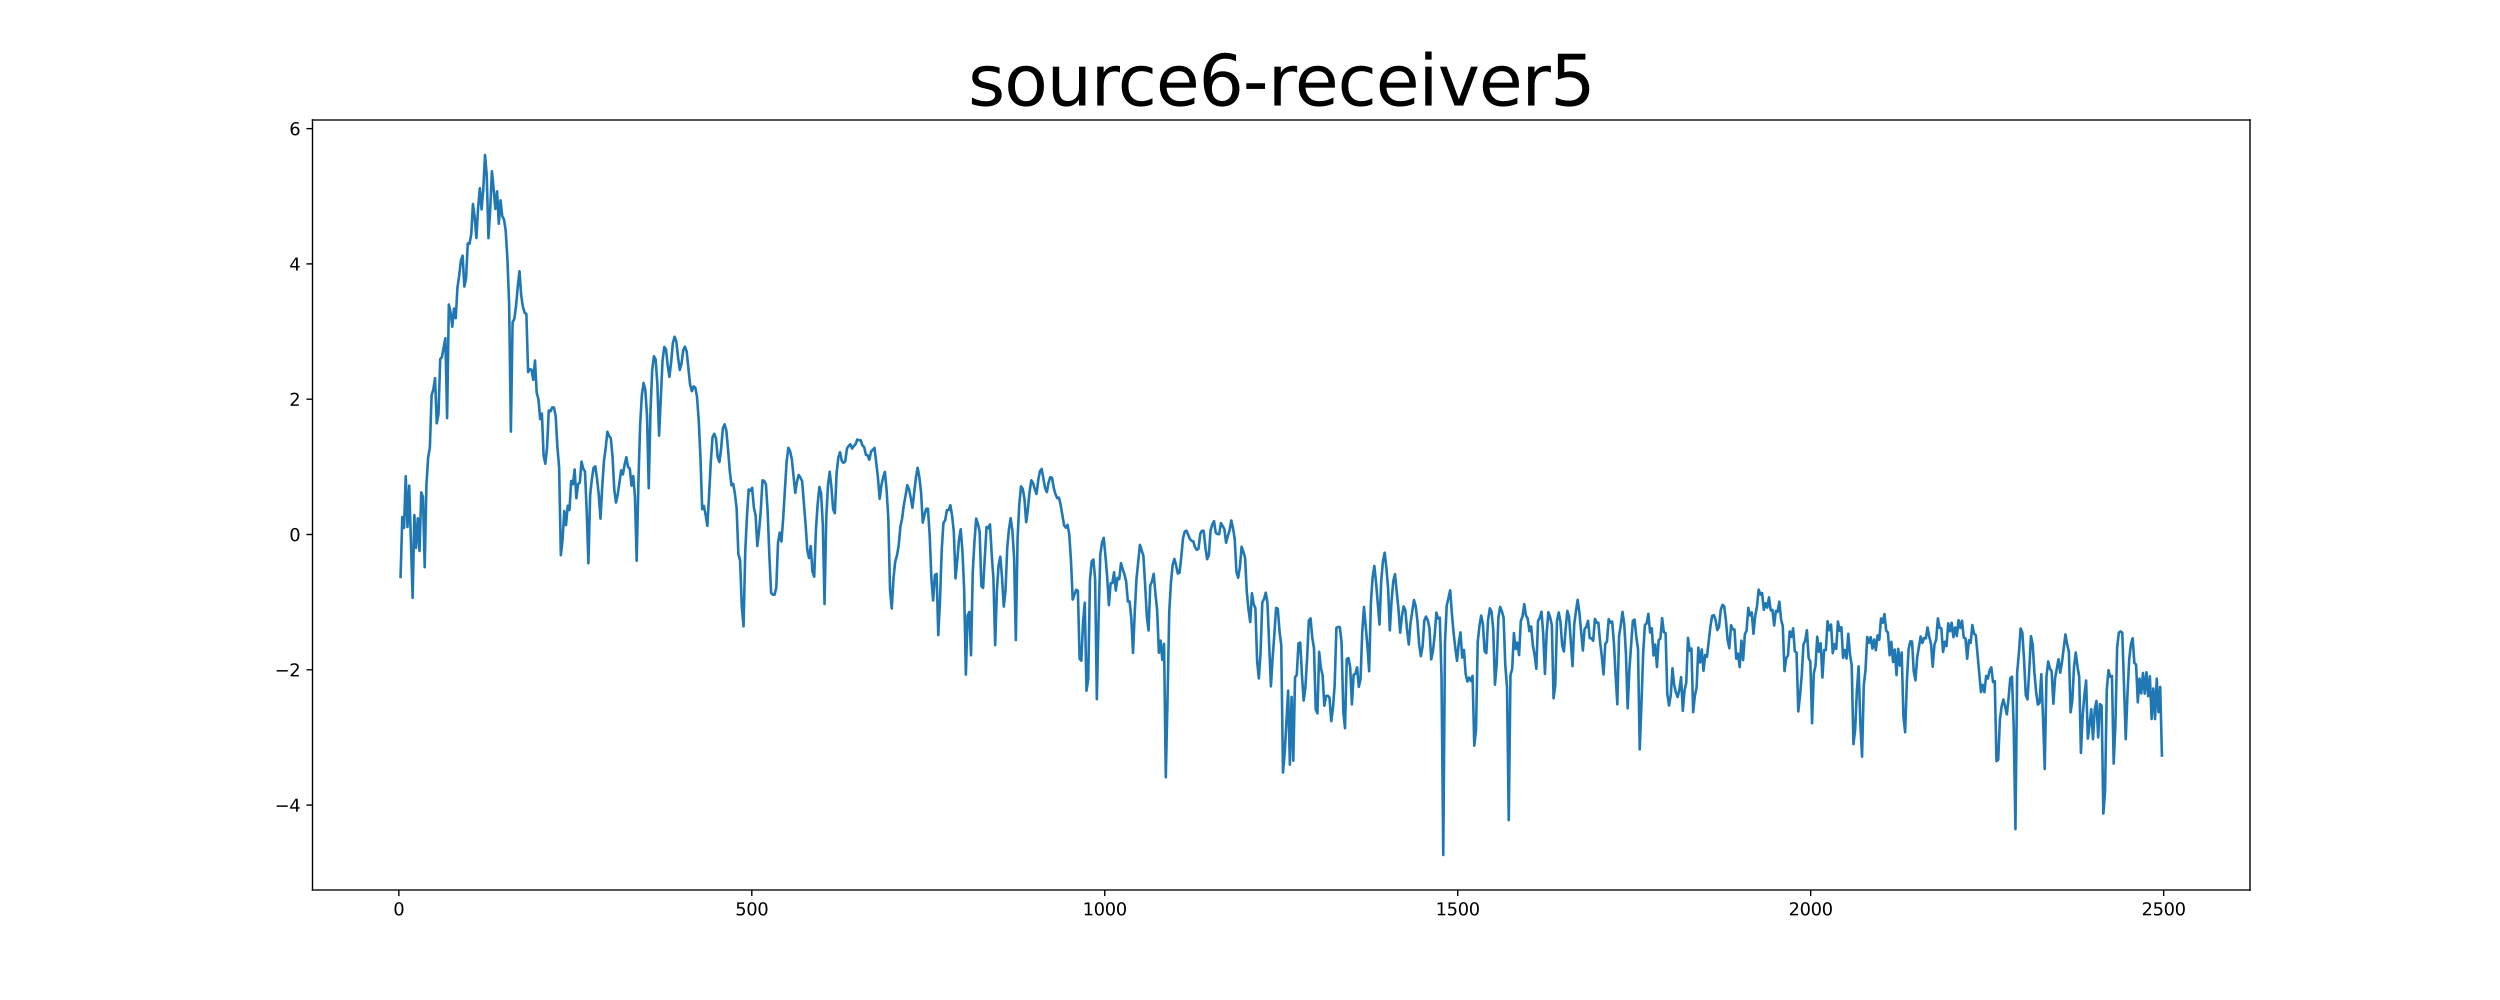 <?xml version="1.0" encoding="utf-8" standalone="no"?>
<!DOCTYPE svg PUBLIC "-//W3C//DTD SVG 1.1//EN"
  "http://www.w3.org/Graphics/SVG/1.1/DTD/svg11.dtd">
<svg xmlns:xlink="http://www.w3.org/1999/xlink" width="1440pt" height="576pt" viewBox="0 0 1440 576" xmlns="http://www.w3.org/2000/svg" version="1.1">
 <defs>
  <style type="text/css">*{stroke-linejoin: round; stroke-linecap: butt}</style>
 </defs>
 <g id="figure_1">
  <g id="patch_1">
   <path d="M 0 576 
L 1440 576 
L 1440 0 
L 0 0 
z
" style="fill: #ffffff"/>
  </g>
  <g id="axes_1">
   <g id="patch_2">
    <path d="M 180 512.64 
L 1296 512.64 
L 1296 69.12 
L 180 69.12 
z
" style="fill: #ffffff"/>
   </g>
   <g id="matplotlib.axis_1">
    <g id="xtick_1">
     <g id="line2d_1">
      <defs>
       <path id="mca498cabc5" d="M 0 0 
L 0 3.5 
" style="stroke: #000000; stroke-width: 0.8"/>
      </defs>
      <g>
       <use xlink:href="#mca498cabc5" x="229.735" y="512.64" style="stroke: #000000; stroke-width: 0.8"/>
      </g>
     </g>
     <g id="text_1">
      <!-- 0 -->
      <g transform="translate(226.553 527.238) scale(0.1 -0.1)">
       <defs>
        <path id="DejaVuSans-30" d="M 2034 4250 
Q 1547 4250 1301 3770 
Q 1056 3291 1056 2328 
Q 1056 1369 1301 889 
Q 1547 409 2034 409 
Q 2525 409 2770 889 
Q 3016 1369 3016 2328 
Q 3016 3291 2770 3770 
Q 2525 4250 2034 4250 
z
M 2034 4750 
Q 2819 4750 3233 4129 
Q 3647 3509 3647 2328 
Q 3647 1150 3233 529 
Q 2819 -91 2034 -91 
Q 1250 -91 836 529 
Q 422 1150 422 2328 
Q 422 3509 836 4129 
Q 1250 4750 2034 4750 
z
" transform="scale(0.016)"/>
       </defs>
       <use xlink:href="#DejaVuSans-30"/>
      </g>
     </g>
    </g>
    <g id="xtick_2">
     <g id="line2d_2">
      <g>
       <use xlink:href="#mca498cabc5" x="433.041" y="512.64" style="stroke: #000000; stroke-width: 0.8"/>
      </g>
     </g>
     <g id="text_2">
      <!-- 500 -->
      <g transform="translate(423.497 527.238) scale(0.1 -0.1)">
       <defs>
        <path id="DejaVuSans-35" d="M 691 4666 
L 3169 4666 
L 3169 4134 
L 1269 4134 
L 1269 2991 
Q 1406 3038 1543 3061 
Q 1681 3084 1819 3084 
Q 2600 3084 3056 2656 
Q 3513 2228 3513 1497 
Q 3513 744 3044 326 
Q 2575 -91 1722 -91 
Q 1428 -91 1123 -41 
Q 819 9 494 109 
L 494 744 
Q 775 591 1075 516 
Q 1375 441 1709 441 
Q 2250 441 2565 725 
Q 2881 1009 2881 1497 
Q 2881 1984 2565 2268 
Q 2250 2553 1709 2553 
Q 1456 2553 1204 2497 
Q 953 2441 691 2322 
L 691 4666 
z
" transform="scale(0.016)"/>
       </defs>
       <use xlink:href="#DejaVuSans-35"/>
       <use xlink:href="#DejaVuSans-30" x="63.623"/>
       <use xlink:href="#DejaVuSans-30" x="127.246"/>
      </g>
     </g>
    </g>
    <g id="xtick_3">
     <g id="line2d_3">
      <g>
       <use xlink:href="#mca498cabc5" x="636.347" y="512.64" style="stroke: #000000; stroke-width: 0.8"/>
      </g>
     </g>
     <g id="text_3">
      <!-- 1000 -->
      <g transform="translate(623.622 527.238) scale(0.1 -0.1)">
       <defs>
        <path id="DejaVuSans-31" d="M 794 531 
L 1825 531 
L 1825 4091 
L 703 3866 
L 703 4441 
L 1819 4666 
L 2450 4666 
L 2450 531 
L 3481 531 
L 3481 0 
L 794 0 
L 794 531 
z
" transform="scale(0.016)"/>
       </defs>
       <use xlink:href="#DejaVuSans-31"/>
       <use xlink:href="#DejaVuSans-30" x="63.623"/>
       <use xlink:href="#DejaVuSans-30" x="127.246"/>
       <use xlink:href="#DejaVuSans-30" x="190.869"/>
      </g>
     </g>
    </g>
    <g id="xtick_4">
     <g id="line2d_4">
      <g>
       <use xlink:href="#mca498cabc5" x="839.653" y="512.64" style="stroke: #000000; stroke-width: 0.8"/>
      </g>
     </g>
     <g id="text_4">
      <!-- 1500 -->
      <g transform="translate(826.928 527.238) scale(0.1 -0.1)">
       <use xlink:href="#DejaVuSans-31"/>
       <use xlink:href="#DejaVuSans-35" x="63.623"/>
       <use xlink:href="#DejaVuSans-30" x="127.246"/>
       <use xlink:href="#DejaVuSans-30" x="190.869"/>
      </g>
     </g>
    </g>
    <g id="xtick_5">
     <g id="line2d_5">
      <g>
       <use xlink:href="#mca498cabc5" x="1042.959" y="512.64" style="stroke: #000000; stroke-width: 0.8"/>
      </g>
     </g>
     <g id="text_5">
      <!-- 2000 -->
      <g transform="translate(1030.234 527.238) scale(0.1 -0.1)">
       <defs>
        <path id="DejaVuSans-32" d="M 1228 531 
L 3431 531 
L 3431 0 
L 469 0 
L 469 531 
Q 828 903 1448 1529 
Q 2069 2156 2228 2338 
Q 2531 2678 2651 2914 
Q 2772 3150 2772 3378 
Q 2772 3750 2511 3984 
Q 2250 4219 1831 4219 
Q 1534 4219 1204 4116 
Q 875 4013 500 3803 
L 500 4441 
Q 881 4594 1212 4672 
Q 1544 4750 1819 4750 
Q 2544 4750 2975 4387 
Q 3406 4025 3406 3419 
Q 3406 3131 3298 2873 
Q 3191 2616 2906 2266 
Q 2828 2175 2409 1742 
Q 1991 1309 1228 531 
z
" transform="scale(0.016)"/>
       </defs>
       <use xlink:href="#DejaVuSans-32"/>
       <use xlink:href="#DejaVuSans-30" x="63.623"/>
       <use xlink:href="#DejaVuSans-30" x="127.246"/>
       <use xlink:href="#DejaVuSans-30" x="190.869"/>
      </g>
     </g>
    </g>
    <g id="xtick_6">
     <g id="line2d_6">
      <g>
       <use xlink:href="#mca498cabc5" x="1246.265" y="512.64" style="stroke: #000000; stroke-width: 0.8"/>
      </g>
     </g>
     <g id="text_6">
      <!-- 2500 -->
      <g transform="translate(1233.54 527.238) scale(0.1 -0.1)">
       <use xlink:href="#DejaVuSans-32"/>
       <use xlink:href="#DejaVuSans-35" x="63.623"/>
       <use xlink:href="#DejaVuSans-30" x="127.246"/>
       <use xlink:href="#DejaVuSans-30" x="190.869"/>
      </g>
     </g>
    </g>
   </g>
   <g id="matplotlib.axis_2">
    <g id="ytick_1">
     <g id="line2d_7">
      <defs>
       <path id="m60c4c0f210" d="M 0 0 
L -3.5 0 
" style="stroke: #000000; stroke-width: 0.8"/>
      </defs>
      <g>
       <use xlink:href="#m60c4c0f210" x="180" y="463.735" style="stroke: #000000; stroke-width: 0.8"/>
      </g>
     </g>
     <g id="text_7">
      <!-- −4 -->
      <g transform="translate(158.258 467.535) scale(0.1 -0.1)">
       <defs>
        <path id="DejaVuSans-2212" d="M 678 2272 
L 4684 2272 
L 4684 1741 
L 678 1741 
L 678 2272 
z
" transform="scale(0.016)"/>
        <path id="DejaVuSans-34" d="M 2419 4116 
L 825 1625 
L 2419 1625 
L 2419 4116 
z
M 2253 4666 
L 3047 4666 
L 3047 1625 
L 3713 1625 
L 3713 1100 
L 3047 1100 
L 3047 0 
L 2419 0 
L 2419 1100 
L 313 1100 
L 313 1709 
L 2253 4666 
z
" transform="scale(0.016)"/>
       </defs>
       <use xlink:href="#DejaVuSans-2212"/>
       <use xlink:href="#DejaVuSans-34" x="83.789"/>
      </g>
     </g>
    </g>
    <g id="ytick_2">
     <g id="line2d_8">
      <g>
       <use xlink:href="#m60c4c0f210" x="180" y="385.804" style="stroke: #000000; stroke-width: 0.8"/>
      </g>
     </g>
     <g id="text_8">
      <!-- −2 -->
      <g transform="translate(158.258 389.603) scale(0.1 -0.1)">
       <use xlink:href="#DejaVuSans-2212"/>
       <use xlink:href="#DejaVuSans-32" x="83.789"/>
      </g>
     </g>
    </g>
    <g id="ytick_3">
     <g id="line2d_9">
      <g>
       <use xlink:href="#m60c4c0f210" x="180" y="307.873" style="stroke: #000000; stroke-width: 0.8"/>
      </g>
     </g>
     <g id="text_9">
      <!-- 0 -->
      <g transform="translate(166.637 311.672) scale(0.1 -0.1)">
       <use xlink:href="#DejaVuSans-30"/>
      </g>
     </g>
    </g>
    <g id="ytick_4">
     <g id="line2d_10">
      <g>
       <use xlink:href="#m60c4c0f210" x="180" y="229.941" style="stroke: #000000; stroke-width: 0.8"/>
      </g>
     </g>
     <g id="text_10">
      <!-- 2 -->
      <g transform="translate(166.637 233.74) scale(0.1 -0.1)">
       <use xlink:href="#DejaVuSans-32"/>
      </g>
     </g>
    </g>
    <g id="ytick_5">
     <g id="line2d_11">
      <g>
       <use xlink:href="#m60c4c0f210" x="180" y="152.01" style="stroke: #000000; stroke-width: 0.8"/>
      </g>
     </g>
     <g id="text_11">
      <!-- 4 -->
      <g transform="translate(166.637 155.809) scale(0.1 -0.1)">
       <use xlink:href="#DejaVuSans-34"/>
      </g>
     </g>
    </g>
    <g id="ytick_6">
     <g id="line2d_12">
      <g>
       <use xlink:href="#m60c4c0f210" x="180" y="74.078" style="stroke: #000000; stroke-width: 0.8"/>
      </g>
     </g>
     <g id="text_12">
      <!-- 6 -->
      <g transform="translate(166.637 77.877) scale(0.1 -0.1)">
       <defs>
        <path id="DejaVuSans-36" d="M 2113 2584 
Q 1688 2584 1439 2293 
Q 1191 2003 1191 1497 
Q 1191 994 1439 701 
Q 1688 409 2113 409 
Q 2538 409 2786 701 
Q 3034 994 3034 1497 
Q 3034 2003 2786 2293 
Q 2538 2584 2113 2584 
z
M 3366 4563 
L 3366 3988 
Q 3128 4100 2886 4159 
Q 2644 4219 2406 4219 
Q 1781 4219 1451 3797 
Q 1122 3375 1075 2522 
Q 1259 2794 1537 2939 
Q 1816 3084 2150 3084 
Q 2853 3084 3261 2657 
Q 3669 2231 3669 1497 
Q 3669 778 3244 343 
Q 2819 -91 2113 -91 
Q 1303 -91 875 529 
Q 447 1150 447 2328 
Q 447 3434 972 4092 
Q 1497 4750 2381 4750 
Q 2619 4750 2861 4703 
Q 3103 4656 3366 4563 
z
" transform="scale(0.016)"/>
       </defs>
       <use xlink:href="#DejaVuSans-36"/>
      </g>
     </g>
    </g>
   </g>
   <g id="line2d_13">
    <path d="M 230.727 332.318 
L 231.72 297.817 
L 232.713 304.099 
L 233.705 274.302 
L 234.698 303.553 
L 235.691 279.728 
L 237.676 344.345 
L 238.669 296.692 
L 239.662 315.541 
L 240.654 298.536 
L 241.647 317.364 
L 242.64 283.62 
L 243.632 286.271 
L 244.625 326.708 
L 245.618 279.197 
L 246.611 263.506 
L 247.603 257.699 
L 248.596 227.584 
L 249.589 224.405 
L 250.581 217.815 
L 251.574 243.821 
L 252.567 238.614 
L 253.56 206.828 
L 254.552 205.67 
L 256.538 194.81 
L 257.53 240.797 
L 258.523 175.381 
L 259.516 179.945 
L 260.508 188.192 
L 261.501 177.696 
L 262.494 183.285 
L 263.487 165.678 
L 264.479 158.854 
L 265.472 150.143 
L 266.465 147.255 
L 267.457 165.059 
L 268.45 160.269 
L 269.443 140.17 
L 270.436 140.46 
L 271.428 134.863 
L 272.421 117.502 
L 273.414 125.089 
L 274.406 137.099 
L 275.399 119.525 
L 276.392 108.427 
L 277.384 120.631 
L 278.377 108.997 
L 279.37 89.28 
L 280.363 101.025 
L 281.355 137.211 
L 282.348 120.783 
L 283.341 98.652 
L 284.333 108.837 
L 285.326 120.311 
L 286.319 110.231 
L 287.312 128.851 
L 288.304 115.41 
L 289.297 124.545 
L 290.29 126.272 
L 291.282 132.946 
L 292.275 149.303 
L 293.268 175.068 
L 294.26 248.607 
L 295.253 185.582 
L 296.246 183.729 
L 297.239 176.172 
L 298.231 165.239 
L 299.224 156.239 
L 300.217 170.21 
L 301.209 176.884 
L 302.202 180.169 
L 303.195 180.842 
L 304.188 214.374 
L 305.18 212.613 
L 306.173 212.991 
L 307.166 218.797 
L 308.158 207.644 
L 309.151 226.373 
L 310.144 229.992 
L 311.136 241.446 
L 312.129 238.208 
L 313.122 262.491 
L 314.115 267.109 
L 315.107 257.664 
L 316.1 236.41 
L 317.093 236.905 
L 318.085 234.687 
L 319.078 234.769 
L 320.071 239.727 
L 321.064 257.518 
L 322.056 269.19 
L 323.049 319.789 
L 324.042 310.7 
L 325.034 294.353 
L 326.027 302.483 
L 327.02 291.287 
L 328.012 293.809 
L 329.005 277.033 
L 329.998 278.924 
L 330.991 270.388 
L 331.983 286.978 
L 332.976 278.847 
L 333.969 277.955 
L 334.961 265.891 
L 335.954 270.001 
L 336.947 271.556 
L 337.94 294.484 
L 338.932 324.437 
L 339.925 285.071 
L 340.918 275.937 
L 341.91 269.376 
L 342.903 268.643 
L 343.896 275.816 
L 344.888 284.883 
L 345.881 298.743 
L 346.874 280.555 
L 347.867 265.673 
L 348.859 258.057 
L 349.852 248.686 
L 350.845 251.122 
L 351.837 252.471 
L 352.83 263.12 
L 353.823 281.936 
L 354.816 289.496 
L 355.808 284.879 
L 357.794 270.898 
L 358.786 273.269 
L 359.779 267.613 
L 360.772 263.364 
L 361.764 269.04 
L 362.757 269.886 
L 363.75 279.712 
L 364.743 274.204 
L 365.735 286.105 
L 366.728 323.013 
L 367.721 277.97 
L 368.713 244.921 
L 369.706 227.558 
L 370.699 220.562 
L 371.692 224.474 
L 372.684 239.527 
L 373.677 281.231 
L 374.67 237.215 
L 375.662 213.309 
L 376.655 205.204 
L 377.648 207.155 
L 378.64 221.168 
L 379.633 250.933 
L 381.619 207.694 
L 382.611 199.877 
L 383.604 201.169 
L 384.597 210.384 
L 385.589 217.043 
L 386.582 208.587 
L 387.575 197.509 
L 388.568 193.956 
L 389.56 196.724 
L 390.553 205.711 
L 391.546 213.102 
L 392.538 209.498 
L 393.531 201.76 
L 394.524 199.683 
L 395.516 202.477 
L 397.502 221.604 
L 398.495 225.341 
L 399.487 222.578 
L 400.48 223.259 
L 401.473 228.534 
L 402.465 242.157 
L 403.458 263.285 
L 404.451 293.3 
L 405.444 291.436 
L 406.436 296.529 
L 407.429 302.891 
L 408.422 285.51 
L 409.414 266.175 
L 410.407 251.873 
L 411.4 249.858 
L 412.392 252.436 
L 413.385 263.355 
L 414.378 266.138 
L 415.371 258.315 
L 416.363 246.79 
L 417.356 244.374 
L 418.349 247.857 
L 419.341 258.676 
L 420.334 271.147 
L 421.327 279.53 
L 422.32 278.677 
L 423.312 284.357 
L 424.305 292.986 
L 425.298 319.188 
L 426.29 322.706 
L 427.283 349.455 
L 428.276 360.795 
L 429.268 317.499 
L 430.261 297.01 
L 431.254 281.943 
L 432.247 282.652 
L 433.239 280.967 
L 434.232 292.451 
L 435.225 296.802 
L 436.217 314.524 
L 437.21 305.842 
L 438.203 294.241 
L 439.196 276.653 
L 440.188 277.004 
L 441.181 279.009 
L 442.174 294.716 
L 443.166 320.35 
L 444.159 341.479 
L 445.152 342.511 
L 446.144 342.564 
L 447.137 338.381 
L 448.13 312.703 
L 449.123 306.761 
L 450.115 311.912 
L 451.108 298.658 
L 453.093 265.865 
L 454.086 257.905 
L 455.079 259.85 
L 456.072 264.383 
L 458.057 283.893 
L 459.05 277.425 
L 460.042 273.568 
L 461.035 275.07 
L 462.028 277.172 
L 464.013 302.028 
L 465.006 316.858 
L 465.999 321.476 
L 466.991 314.584 
L 467.984 329.314 
L 468.977 332.184 
L 469.969 305.094 
L 470.962 290.46 
L 471.955 280.491 
L 472.948 284.141 
L 473.94 302.126 
L 474.933 347.892 
L 475.926 298.207 
L 476.918 279.283 
L 477.911 271.709 
L 478.904 280.79 
L 479.896 293.413 
L 480.889 295.632 
L 481.882 272.534 
L 482.875 263.544 
L 483.867 260.476 
L 484.86 265.483 
L 485.853 266.617 
L 486.845 265.791 
L 487.838 258.41 
L 488.831 256.851 
L 489.824 255.879 
L 490.816 258.372 
L 491.809 256.898 
L 492.802 255.875 
L 493.794 253.145 
L 494.787 253.584 
L 495.78 253.592 
L 496.772 256.543 
L 497.765 257.534 
L 498.758 261.944 
L 499.751 262.272 
L 500.743 264.818 
L 501.736 260.143 
L 503.721 257.985 
L 505.707 275.233 
L 506.7 287.305 
L 507.692 279.435 
L 508.685 275.122 
L 509.678 271.821 
L 510.67 282.145 
L 511.663 298.203 
L 512.656 339.619 
L 513.648 350.495 
L 514.641 333.104 
L 515.634 323.58 
L 516.627 320 
L 517.619 314.411 
L 518.612 303.39 
L 519.605 298.753 
L 520.597 290.947 
L 521.59 285.517 
L 522.583 279.464 
L 523.576 281.681 
L 524.568 286.611 
L 525.561 292.499 
L 527.546 275.415 
L 528.539 269.446 
L 529.532 274.715 
L 530.524 283.417 
L 531.517 300.993 
L 532.51 296.601 
L 533.503 293.057 
L 534.495 293.02 
L 535.488 308.163 
L 536.481 333.132 
L 537.473 345.855 
L 538.466 331.33 
L 539.459 330.52 
L 540.452 365.82 
L 541.444 345.72 
L 542.437 316.664 
L 543.43 301.192 
L 544.422 299.715 
L 545.415 293.871 
L 546.408 293.719 
L 547.4 290.98 
L 548.393 296.951 
L 549.386 306.272 
L 550.379 333.172 
L 551.371 322.831 
L 552.364 311.101 
L 553.357 304.855 
L 554.349 317.322 
L 555.342 339.313 
L 556.335 388.539 
L 557.328 354.498 
L 558.32 352.512 
L 559.313 377.447 
L 560.306 329.573 
L 561.298 311.631 
L 562.291 298.681 
L 563.284 301.693 
L 564.276 306.289 
L 565.269 337.613 
L 566.262 338.666 
L 568.247 303.487 
L 569.24 304.369 
L 570.233 302.047 
L 571.225 319.274 
L 572.218 333.481 
L 573.211 371.601 
L 574.204 340.104 
L 575.196 325.591 
L 576.189 320.668 
L 577.182 332.903 
L 578.174 349.375 
L 579.167 340.295 
L 580.16 315.556 
L 581.152 304.958 
L 582.145 298.445 
L 583.138 305.549 
L 584.131 321.932 
L 585.123 368.694 
L 586.116 310.413 
L 587.109 290.285 
L 588.101 280.142 
L 589.094 281.583 
L 590.087 287.434 
L 591.08 300.796 
L 592.072 293.17 
L 593.065 283.073 
L 594.058 276.65 
L 595.05 278.236 
L 596.043 281.765 
L 597.036 284.493 
L 598.028 276.538 
L 599.021 271.314 
L 600.014 270.108 
L 601.999 281.258 
L 602.992 283.471 
L 603.985 277.923 
L 604.977 274.852 
L 605.97 275.237 
L 606.963 281.036 
L 607.956 284.623 
L 608.948 286.945 
L 609.941 286.667 
L 610.934 290.804 
L 612.919 302.587 
L 613.912 303.962 
L 614.904 302.318 
L 615.897 307.838 
L 616.89 323.114 
L 617.883 345.345 
L 619.868 339.702 
L 620.861 340.309 
L 621.853 379.465 
L 622.846 380.573 
L 623.839 358.316 
L 624.832 347.179 
L 625.824 397.873 
L 626.817 390.929 
L 627.81 334.212 
L 628.802 323.352 
L 629.795 322.271 
L 630.788 333.56 
L 631.78 402.703 
L 632.773 356.613 
L 633.766 319.432 
L 634.759 312.582 
L 635.751 309.783 
L 636.744 320.297 
L 637.737 332.26 
L 638.729 348.6 
L 639.722 335.987 
L 640.715 335.873 
L 641.708 329.588 
L 642.7 340.123 
L 643.693 332.841 
L 644.686 333.609 
L 645.678 324.35 
L 646.671 327.792 
L 647.664 330.816 
L 648.656 334.892 
L 649.649 346.443 
L 650.642 346.442 
L 651.635 356.263 
L 652.627 376.07 
L 653.62 352.528 
L 654.613 333.458 
L 656.598 313.834 
L 658.584 320.091 
L 659.576 336.557 
L 660.569 355.034 
L 661.562 363.161 
L 662.554 337.249 
L 663.547 334.849 
L 664.54 330.519 
L 665.532 342.113 
L 666.525 351.444 
L 667.518 376.002 
L 668.511 369.001 
L 669.503 380.115 
L 670.496 370.847 
L 671.489 447.723 
L 672.481 403.597 
L 673.474 352.453 
L 674.467 335.505 
L 675.46 325.328 
L 676.452 321.933 
L 677.445 325.779 
L 678.438 330.368 
L 679.43 329.818 
L 680.423 320.645 
L 681.416 310.013 
L 682.408 306.178 
L 683.401 305.643 
L 685.387 310.505 
L 686.379 311.512 
L 687.372 311.87 
L 688.365 315.296 
L 689.357 316.734 
L 690.35 316 
L 691.343 307.517 
L 692.336 305.662 
L 693.328 305.83 
L 694.321 315.478 
L 695.314 322.077 
L 696.306 319.735 
L 697.299 305.433 
L 698.292 302.124 
L 699.284 300.168 
L 700.277 306.872 
L 701.27 307.584 
L 702.263 307.708 
L 703.255 301.326 
L 705.241 304.678 
L 706.233 312.636 
L 707.226 308.703 
L 708.219 305.603 
L 709.212 299.785 
L 710.204 304.202 
L 711.197 310.492 
L 712.19 329.315 
L 713.182 332.809 
L 714.175 326.726 
L 715.168 314.914 
L 716.16 317.735 
L 717.153 321.229 
L 718.146 340.717 
L 719.139 351.147 
L 720.131 358.287 
L 721.124 341.71 
L 722.117 348.04 
L 723.109 350.325 
L 724.102 380.837 
L 725.095 390.772 
L 726.088 375.805 
L 727.08 346.941 
L 728.073 345.096 
L 729.066 341.379 
L 730.058 347.224 
L 732.044 395.341 
L 733.036 378.778 
L 734.029 365.409 
L 735.022 350.122 
L 736.015 350.618 
L 737.007 363.661 
L 738 371.63 
L 738.993 444.946 
L 739.985 433.712 
L 741.971 397.805 
L 742.964 440.449 
L 743.956 401.409 
L 744.949 438.154 
L 745.942 390.108 
L 746.934 388.766 
L 747.927 370.616 
L 748.92 370.131 
L 749.912 388.562 
L 750.905 403.544 
L 751.898 395.976 
L 752.891 379.219 
L 753.883 357.448 
L 754.876 356.169 
L 755.869 367.278 
L 756.861 373.412 
L 757.854 408.682 
L 758.847 410.919 
L 759.84 375.448 
L 760.832 384.826 
L 761.825 389.045 
L 762.818 406.488 
L 763.81 400.894 
L 764.803 400.69 
L 765.796 401.931 
L 766.788 415.424 
L 767.781 408.044 
L 768.774 394.515 
L 769.767 361.672 
L 770.759 361.087 
L 771.752 361.295 
L 772.745 370.151 
L 773.737 410.088 
L 774.73 419.465 
L 775.723 379.586 
L 776.716 379.065 
L 777.708 384.384 
L 778.701 405.722 
L 779.694 388.686 
L 780.686 388.102 
L 781.679 384.372 
L 782.672 395.624 
L 783.664 391.176 
L 784.657 364.082 
L 785.65 349.558 
L 787.635 371.989 
L 788.628 386.638 
L 789.621 347.411 
L 790.613 332.722 
L 791.606 325.969 
L 792.599 335.41 
L 794.584 359.715 
L 795.577 334.76 
L 796.57 323.268 
L 797.562 318.335 
L 798.555 327.126 
L 799.548 338.964 
L 800.54 363.099 
L 801.533 346.08 
L 802.526 334.725 
L 803.519 330.719 
L 805.504 350.778 
L 806.497 364.453 
L 807.489 355.107 
L 808.482 349.307 
L 809.475 351.375 
L 810.468 362.986 
L 811.46 371.256 
L 812.453 358.96 
L 814.438 345.622 
L 815.431 349.088 
L 816.424 357.625 
L 817.416 371.041 
L 818.409 377.965 
L 819.402 372.36 
L 820.395 357.488 
L 821.387 355.132 
L 822.38 357.216 
L 823.373 361.796 
L 824.365 379.807 
L 825.358 375.255 
L 826.351 366.14 
L 827.344 352.89 
L 828.336 356.322 
L 829.329 355.799 
L 830.322 390.334 
L 831.314 492.48 
L 832.307 370.195 
L 833.3 348.928 
L 835.285 340.033 
L 836.278 353.349 
L 837.271 364.537 
L 838.263 373.395 
L 839.256 380.652 
L 840.249 370.266 
L 841.241 364.253 
L 842.234 378.756 
L 843.227 374.378 
L 844.22 388.18 
L 845.212 392.559 
L 846.205 390.268 
L 847.198 392.285 
L 848.19 389.278 
L 849.183 429.498 
L 850.176 420.568 
L 851.168 369.83 
L 852.161 360.575 
L 853.154 354.561 
L 854.147 359.373 
L 855.139 375.089 
L 856.132 376.22 
L 857.125 357.302 
L 858.117 350.409 
L 859.11 352.201 
L 860.103 362.47 
L 861.096 394.362 
L 862.088 382.756 
L 863.081 355.675 
L 864.074 349.55 
L 865.066 352.054 
L 866.059 355.639 
L 867.052 383.322 
L 868.044 395.872 
L 869.037 472.413 
L 870.03 389.073 
L 871.023 385.133 
L 872.015 364.615 
L 873.008 373.873 
L 874.001 370.156 
L 874.993 377.324 
L 875.986 357.707 
L 876.979 355.08 
L 877.972 347.959 
L 878.964 354.578 
L 879.957 356.2 
L 880.95 363.573 
L 881.942 360.83 
L 882.935 371.752 
L 883.928 377.099 
L 884.92 385.21 
L 885.913 357.531 
L 886.906 355.925 
L 887.899 352.347 
L 888.891 364.987 
L 889.884 388.188 
L 890.877 364.652 
L 891.869 352.648 
L 892.862 355.532 
L 893.855 360.047 
L 894.848 402.251 
L 895.84 394.786 
L 896.833 357.511 
L 897.826 352.786 
L 898.818 358.148 
L 899.811 371.687 
L 900.804 375.271 
L 901.796 362.267 
L 902.789 351.861 
L 903.782 355.347 
L 905.767 383.697 
L 906.76 359.643 
L 907.753 351.914 
L 908.745 345.493 
L 909.738 352.924 
L 911.724 374.711 
L 912.716 362.295 
L 913.709 361.028 
L 914.702 357.602 
L 915.694 367.6 
L 916.687 367.682 
L 917.68 369.102 
L 918.672 356.468 
L 919.665 358.648 
L 920.658 358.711 
L 921.651 369.786 
L 922.643 378.107 
L 923.636 388.443 
L 924.629 370.947 
L 925.621 369.506 
L 926.614 356.624 
L 927.607 358.628 
L 928.6 357.997 
L 929.592 369.924 
L 930.585 388.873 
L 931.578 405.664 
L 932.57 366.4 
L 933.563 360.169 
L 934.556 352.438 
L 935.548 359.368 
L 936.541 376.55 
L 937.534 407.966 
L 938.527 385.727 
L 940.512 357.591 
L 941.505 356.896 
L 942.497 366.632 
L 943.49 373.702 
L 944.483 431.669 
L 945.476 405.502 
L 946.468 376.2 
L 947.461 359.951 
L 948.454 359.118 
L 949.446 353.541 
L 950.439 364.328 
L 951.432 361.889 
L 952.424 377.545 
L 953.417 371.231 
L 954.41 384.207 
L 955.403 368.687 
L 956.395 367.844 
L 957.388 356.056 
L 958.381 364.17 
L 959.373 364.671 
L 960.366 399.687 
L 961.359 406.384 
L 962.352 400.558 
L 963.344 384.898 
L 964.337 394.608 
L 965.33 398.827 
L 966.322 401.531 
L 967.315 397.3 
L 968.308 390.029 
L 969.3 409.465 
L 970.293 397.738 
L 971.286 393.114 
L 972.279 367.372 
L 973.271 374.881 
L 974.264 373.517 
L 975.257 410.218 
L 976.249 400.648 
L 977.242 396.051 
L 978.235 373.033 
L 979.228 381.568 
L 980.22 374.064 
L 981.213 386.365 
L 982.206 377.26 
L 983.198 378.408 
L 985.184 360.963 
L 986.176 354.759 
L 987.169 354.307 
L 988.162 356.942 
L 989.155 362.913 
L 990.147 361.192 
L 991.14 351.343 
L 992.133 348.394 
L 993.125 349.224 
L 994.118 357.281 
L 995.111 368.644 
L 996.104 373.341 
L 997.096 360.135 
L 998.089 362.458 
L 999.082 362.63 
L 1000.074 379.417 
L 1001.067 376.487 
L 1002.06 384.261 
L 1003.052 369.025 
L 1004.045 380.219 
L 1005.038 365.397 
L 1006.031 363.212 
L 1007.023 350.093 
L 1008.016 354.499 
L 1009.009 352.781 
L 1010.001 365.084 
L 1010.994 354.776 
L 1011.987 349.6 
L 1012.98 339.614 
L 1013.972 342.475 
L 1014.965 341.559 
L 1015.958 351.213 
L 1016.95 347.427 
L 1017.943 349.968 
L 1018.936 344.058 
L 1019.928 351.562 
L 1020.921 351.267 
L 1021.914 360.286 
L 1022.907 351.829 
L 1023.899 352.414 
L 1024.892 346.586 
L 1025.885 356.739 
L 1026.877 360.693 
L 1027.87 386.552 
L 1028.863 379.088 
L 1029.856 377.605 
L 1030.848 363.72 
L 1031.841 366.873 
L 1032.834 361.913 
L 1033.826 375.217 
L 1034.819 375.863 
L 1035.812 409.788 
L 1036.804 400.765 
L 1037.797 388.86 
L 1038.79 371.139 
L 1039.783 369.149 
L 1040.775 362.996 
L 1041.768 378.958 
L 1042.761 381.16 
L 1043.753 416.545 
L 1044.746 387.957 
L 1045.739 383.391 
L 1046.732 366.735 
L 1047.724 375.385 
L 1048.717 370.53 
L 1049.71 390.276 
L 1050.702 374.418 
L 1051.695 374.426 
L 1052.688 357.823 
L 1053.68 363.008 
L 1054.673 359.723 
L 1055.666 376.228 
L 1056.659 371.011 
L 1057.651 373.788 
L 1058.644 358.001 
L 1059.637 363.294 
L 1060.629 361.285 
L 1061.622 378.902 
L 1062.615 374.411 
L 1063.608 379.306 
L 1064.6 365.036 
L 1065.593 376.992 
L 1066.586 383.267 
L 1067.578 428.589 
L 1068.571 420.441 
L 1069.564 397.754 
L 1070.556 383.825 
L 1071.549 416.624 
L 1072.542 435.821 
L 1073.535 394.834 
L 1074.527 385.89 
L 1075.52 366.879 
L 1076.513 370.293 
L 1077.505 366.929 
L 1078.498 373.585 
L 1079.491 368.349 
L 1080.484 374.522 
L 1081.476 365.987 
L 1082.469 368.503 
L 1083.462 356.232 
L 1084.454 358.703 
L 1085.447 353.693 
L 1086.44 363.162 
L 1087.432 364.325 
L 1088.425 377.448 
L 1089.418 369.682 
L 1090.411 381.346 
L 1091.403 374.144 
L 1092.396 388.851 
L 1093.389 373.738 
L 1094.381 383.404 
L 1095.374 375.836 
L 1096.367 412.629 
L 1097.36 421.779 
L 1098.352 392.622 
L 1099.345 374.066 
L 1100.338 369.435 
L 1101.33 369.494 
L 1102.323 386.817 
L 1103.316 391.896 
L 1104.308 378.595 
L 1106.294 366.603 
L 1107.287 370.382 
L 1108.279 367.478 
L 1109.272 367.654 
L 1110.265 361.434 
L 1111.257 366.748 
L 1112.25 370.79 
L 1113.243 384.013 
L 1114.236 371.404 
L 1115.228 368.446 
L 1116.221 356.187 
L 1117.214 361.651 
L 1118.206 361.897 
L 1119.199 375.539 
L 1120.192 369.624 
L 1121.184 372.178 
L 1122.177 359.039 
L 1123.17 363.624 
L 1124.163 358.676 
L 1125.155 366.979 
L 1126.148 361.398 
L 1127.141 366.375 
L 1128.133 357.221 
L 1129.126 361.661 
L 1130.119 357.55 
L 1131.112 367.236 
L 1132.104 367.694 
L 1133.097 379.431 
L 1134.09 368.793 
L 1135.082 370.28 
L 1136.075 360.027 
L 1137.068 365.009 
L 1138.06 365.872 
L 1141.039 398.685 
L 1142.031 394.387 
L 1143.024 398.694 
L 1144.017 389.303 
L 1145.009 390.863 
L 1146.002 386.185 
L 1146.995 384.384 
L 1147.988 392.898 
L 1148.98 392.321 
L 1149.973 438.425 
L 1150.966 437.567 
L 1151.958 414.391 
L 1152.951 406.801 
L 1153.944 402.923 
L 1154.936 406.797 
L 1155.929 411.489 
L 1156.922 402.456 
L 1157.915 390.745 
L 1158.907 389.764 
L 1159.9 418.946 
L 1160.893 477.622 
L 1161.885 387.401 
L 1162.878 376.433 
L 1163.871 362.03 
L 1164.864 364.395 
L 1165.856 379.937 
L 1166.849 400.465 
L 1167.842 402.863 
L 1168.834 386.255 
L 1169.827 366.417 
L 1170.82 371.21 
L 1171.812 387.336 
L 1172.805 398.601 
L 1173.798 405.843 
L 1174.791 404.86 
L 1175.783 388.322 
L 1176.776 413.128 
L 1177.769 442.97 
L 1178.761 389.795 
L 1179.754 381.01 
L 1180.747 385.048 
L 1181.74 386.657 
L 1182.732 405.353 
L 1183.725 390.624 
L 1185.71 379.696 
L 1186.703 387.474 
L 1187.696 381.395 
L 1189.681 365.44 
L 1190.674 371.067 
L 1191.667 375.368 
L 1192.659 410.292 
L 1193.652 403.53 
L 1194.645 383.917 
L 1195.637 375.831 
L 1196.63 383.964 
L 1197.623 389.806 
L 1198.616 433.72 
L 1199.608 412.183 
L 1200.601 400.541 
L 1201.594 391.944 
L 1202.586 425.451 
L 1203.579 417.455 
L 1204.572 408.475 
L 1205.564 425.749 
L 1206.557 408.606 
L 1207.55 403.752 
L 1208.543 424.742 
L 1209.535 405.565 
L 1210.528 406.458 
L 1211.521 468.632 
L 1212.513 455.902 
L 1213.506 397.349 
L 1214.499 386.002 
L 1215.492 389.843 
L 1216.484 389.364 
L 1217.477 439.837 
L 1218.47 417.825 
L 1219.462 373.087 
L 1220.455 364.404 
L 1221.448 363.686 
L 1222.44 364.494 
L 1224.426 425.762 
L 1225.419 400.035 
L 1226.411 379.766 
L 1227.404 371.074 
L 1228.397 367.603 
L 1229.389 381.817 
L 1230.382 382.82 
L 1231.375 404.546 
L 1232.368 390.868 
L 1233.36 399.428 
L 1234.353 387.601 
L 1235.346 399.545 
L 1236.338 387.219 
L 1237.331 400.978 
L 1238.324 389.538 
L 1239.316 414.16 
L 1240.309 396.574 
L 1241.302 414.177 
L 1242.295 390.893 
L 1243.287 410.181 
L 1244.28 395.696 
L 1245.273 435.184 
L 1245.273 435.184 
" clip-path="url(#p13b2d9fd70)" style="fill: none; stroke: #1f77b4; stroke-width: 1.5; stroke-linecap: square"/>
   </g>
   <g id="patch_3">
    <path d="M 180 512.64 
L 180 69.12 
" style="fill: none; stroke: #000000; stroke-width: 0.8; stroke-linejoin: miter; stroke-linecap: square"/>
   </g>
   <g id="patch_4">
    <path d="M 1296 512.64 
L 1296 69.12 
" style="fill: none; stroke: #000000; stroke-width: 0.8; stroke-linejoin: miter; stroke-linecap: square"/>
   </g>
   <g id="patch_5">
    <path d="M 180 512.64 
L 1296 512.64 
" style="fill: none; stroke: #000000; stroke-width: 0.8; stroke-linejoin: miter; stroke-linecap: square"/>
   </g>
   <g id="patch_6">
    <path d="M 180 69.12 
L 1296 69.12 
" style="fill: none; stroke: #000000; stroke-width: 0.8; stroke-linejoin: miter; stroke-linecap: square"/>
   </g>
   <g id="text_13">
    <!-- source6-receiver5 -->
    <g transform="translate(557.625 60.801) scale(0.4 -0.4)">
     <defs>
      <path id="DejaVuSans-73" d="M 2834 3397 
L 2834 2853 
Q 2591 2978 2328 3040 
Q 2066 3103 1784 3103 
Q 1356 3103 1142 2972 
Q 928 2841 928 2578 
Q 928 2378 1081 2264 
Q 1234 2150 1697 2047 
L 1894 2003 
Q 2506 1872 2764 1633 
Q 3022 1394 3022 966 
Q 3022 478 2636 193 
Q 2250 -91 1575 -91 
Q 1294 -91 989 -36 
Q 684 19 347 128 
L 347 722 
Q 666 556 975 473 
Q 1284 391 1588 391 
Q 1994 391 2212 530 
Q 2431 669 2431 922 
Q 2431 1156 2273 1281 
Q 2116 1406 1581 1522 
L 1381 1569 
Q 847 1681 609 1914 
Q 372 2147 372 2553 
Q 372 3047 722 3315 
Q 1072 3584 1716 3584 
Q 2034 3584 2315 3537 
Q 2597 3491 2834 3397 
z
" transform="scale(0.016)"/>
      <path id="DejaVuSans-6f" d="M 1959 3097 
Q 1497 3097 1228 2736 
Q 959 2375 959 1747 
Q 959 1119 1226 758 
Q 1494 397 1959 397 
Q 2419 397 2687 759 
Q 2956 1122 2956 1747 
Q 2956 2369 2687 2733 
Q 2419 3097 1959 3097 
z
M 1959 3584 
Q 2709 3584 3137 3096 
Q 3566 2609 3566 1747 
Q 3566 888 3137 398 
Q 2709 -91 1959 -91 
Q 1206 -91 779 398 
Q 353 888 353 1747 
Q 353 2609 779 3096 
Q 1206 3584 1959 3584 
z
" transform="scale(0.016)"/>
      <path id="DejaVuSans-75" d="M 544 1381 
L 544 3500 
L 1119 3500 
L 1119 1403 
Q 1119 906 1312 657 
Q 1506 409 1894 409 
Q 2359 409 2629 706 
Q 2900 1003 2900 1516 
L 2900 3500 
L 3475 3500 
L 3475 0 
L 2900 0 
L 2900 538 
Q 2691 219 2414 64 
Q 2138 -91 1772 -91 
Q 1169 -91 856 284 
Q 544 659 544 1381 
z
M 1991 3584 
L 1991 3584 
z
" transform="scale(0.016)"/>
      <path id="DejaVuSans-72" d="M 2631 2963 
Q 2534 3019 2420 3045 
Q 2306 3072 2169 3072 
Q 1681 3072 1420 2755 
Q 1159 2438 1159 1844 
L 1159 0 
L 581 0 
L 581 3500 
L 1159 3500 
L 1159 2956 
Q 1341 3275 1631 3429 
Q 1922 3584 2338 3584 
Q 2397 3584 2469 3576 
Q 2541 3569 2628 3553 
L 2631 2963 
z
" transform="scale(0.016)"/>
      <path id="DejaVuSans-63" d="M 3122 3366 
L 3122 2828 
Q 2878 2963 2633 3030 
Q 2388 3097 2138 3097 
Q 1578 3097 1268 2742 
Q 959 2388 959 1747 
Q 959 1106 1268 751 
Q 1578 397 2138 397 
Q 2388 397 2633 464 
Q 2878 531 3122 666 
L 3122 134 
Q 2881 22 2623 -34 
Q 2366 -91 2075 -91 
Q 1284 -91 818 406 
Q 353 903 353 1747 
Q 353 2603 823 3093 
Q 1294 3584 2113 3584 
Q 2378 3584 2631 3529 
Q 2884 3475 3122 3366 
z
" transform="scale(0.016)"/>
      <path id="DejaVuSans-65" d="M 3597 1894 
L 3597 1613 
L 953 1613 
Q 991 1019 1311 708 
Q 1631 397 2203 397 
Q 2534 397 2845 478 
Q 3156 559 3463 722 
L 3463 178 
Q 3153 47 2828 -22 
Q 2503 -91 2169 -91 
Q 1331 -91 842 396 
Q 353 884 353 1716 
Q 353 2575 817 3079 
Q 1281 3584 2069 3584 
Q 2775 3584 3186 3129 
Q 3597 2675 3597 1894 
z
M 3022 2063 
Q 3016 2534 2758 2815 
Q 2500 3097 2075 3097 
Q 1594 3097 1305 2825 
Q 1016 2553 972 2059 
L 3022 2063 
z
" transform="scale(0.016)"/>
      <path id="DejaVuSans-2d" d="M 313 2009 
L 1997 2009 
L 1997 1497 
L 313 1497 
L 313 2009 
z
" transform="scale(0.016)"/>
      <path id="DejaVuSans-69" d="M 603 3500 
L 1178 3500 
L 1178 0 
L 603 0 
L 603 3500 
z
M 603 4863 
L 1178 4863 
L 1178 4134 
L 603 4134 
L 603 4863 
z
" transform="scale(0.016)"/>
      <path id="DejaVuSans-76" d="M 191 3500 
L 800 3500 
L 1894 563 
L 2988 3500 
L 3597 3500 
L 2284 0 
L 1503 0 
L 191 3500 
z
" transform="scale(0.016)"/>
     </defs>
     <use xlink:href="#DejaVuSans-73"/>
     <use xlink:href="#DejaVuSans-6f" x="52.1"/>
     <use xlink:href="#DejaVuSans-75" x="113.281"/>
     <use xlink:href="#DejaVuSans-72" x="176.66"/>
     <use xlink:href="#DejaVuSans-63" x="215.523"/>
     <use xlink:href="#DejaVuSans-65" x="270.504"/>
     <use xlink:href="#DejaVuSans-36" x="332.027"/>
     <use xlink:href="#DejaVuSans-2d" x="395.65"/>
     <use xlink:href="#DejaVuSans-72" x="431.734"/>
     <use xlink:href="#DejaVuSans-65" x="470.598"/>
     <use xlink:href="#DejaVuSans-63" x="532.121"/>
     <use xlink:href="#DejaVuSans-65" x="587.102"/>
     <use xlink:href="#DejaVuSans-69" x="648.625"/>
     <use xlink:href="#DejaVuSans-76" x="676.408"/>
     <use xlink:href="#DejaVuSans-65" x="735.588"/>
     <use xlink:href="#DejaVuSans-72" x="797.111"/>
     <use xlink:href="#DejaVuSans-35" x="838.225"/>
    </g>
   </g>
  </g>
 </g>
 <defs>
  <clipPath id="p13b2d9fd70">
   <rect x="180" y="69.12" width="1116" height="443.52"/>
  </clipPath>
 </defs>
</svg>
